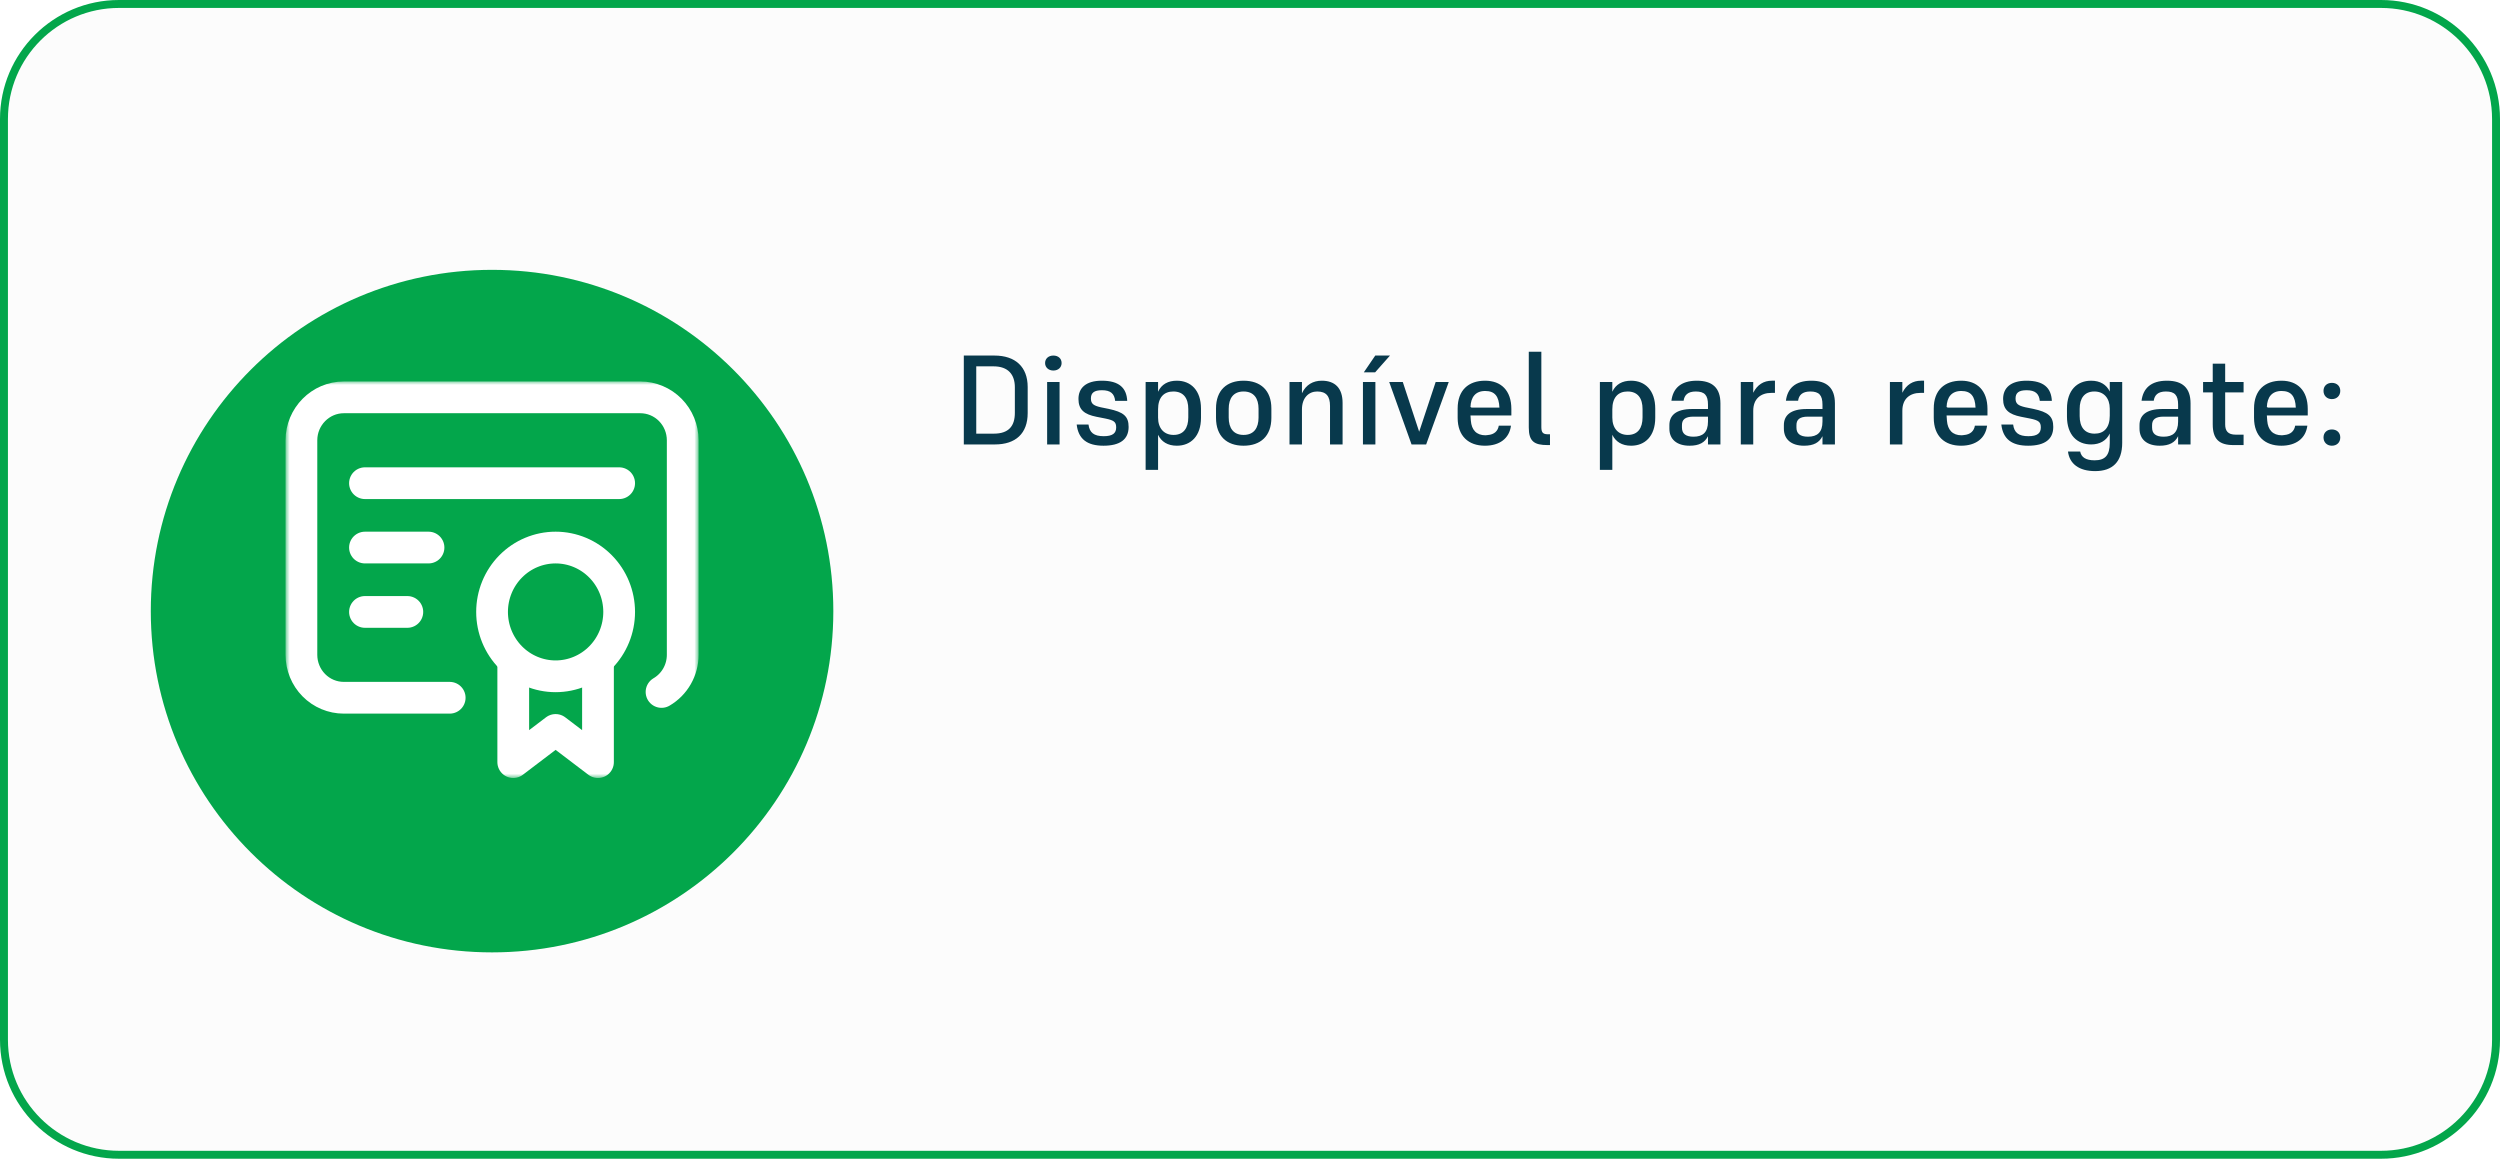 <svg width="315" height="146" viewBox="0 0 315 146" fill="none" xmlns="http://www.w3.org/2000/svg">
<g clip-path="url(#clip0_1_7)">
<path d="M15 0.5H300C308.008 0.5 314.5 6.992 314.5 15V131C314.5 139.008 308.008 145.5 300 145.5H15C6.992 145.5 0.5 139.008 0.5 131V15C0.5 6.992 6.992 0.5 15 0.5Z" fill="#FCFCFC" stroke="#03A64B"/>
<path d="M121.44 56V44.8H125.296C127.936 44.8 129.488 46.224 129.488 48.768V52.048C129.488 54.624 127.968 56 125.36 56H121.44ZM125.184 46.16H123.008V54.64H125.216C127.136 54.64 127.872 53.648 127.872 52.016V48.8C127.872 47.184 127.024 46.16 125.184 46.16ZM132.722 46.688C132.114 46.688 131.682 46.288 131.682 45.744C131.682 45.184 132.114 44.8 132.722 44.8C133.346 44.8 133.762 45.184 133.762 45.744C133.762 46.288 133.346 46.688 132.722 46.688ZM131.938 56V48.128H133.506V56H131.938ZM138.846 49.168C137.838 49.168 137.454 49.52 137.454 50.208C137.454 50.88 137.79 51.104 138.67 51.312L139.694 51.52C141.55 51.92 142.206 52.432 142.206 53.792C142.206 55.344 141.15 56.16 139.038 56.16C136.99 56.16 135.87 55.328 135.662 53.488H137.15C137.278 54.512 137.838 54.96 139.07 54.96C140.206 54.96 140.638 54.576 140.638 53.856C140.638 53.152 140.35 52.96 139.278 52.736L138.142 52.512C136.638 52.208 135.886 51.632 135.886 50.272C135.886 48.88 136.83 47.968 138.83 47.968C140.99 47.968 141.95 48.864 142.03 50.512H140.51C140.414 49.6 139.934 49.168 138.846 49.168ZM148.285 56.16C147.117 56.16 146.333 55.648 145.917 54.784V59.2H144.349V48.128H145.917V49.36C146.349 48.416 147.181 47.968 148.285 47.968C150.029 47.968 151.325 49.168 151.325 51.488V52.64C151.325 54.96 150.029 56.16 148.285 56.16ZM147.869 54.8C149.133 54.8 149.725 53.936 149.725 52.592V51.536C149.725 50.192 149.133 49.328 147.837 49.328C146.653 49.328 145.917 50.08 145.917 51.568V52.624C145.917 53.968 146.669 54.8 147.869 54.8ZM156.689 56.16C154.577 56.16 153.217 54.96 153.217 52.64V51.472C153.217 49.168 154.577 47.968 156.689 47.968C158.817 47.968 160.193 49.168 160.193 51.472V52.64C160.193 54.96 158.817 56.16 156.689 56.16ZM156.689 49.328C155.409 49.328 154.817 50.192 154.817 51.504V52.608C154.817 53.936 155.409 54.8 156.689 54.8C157.985 54.8 158.577 53.936 158.577 52.608V51.504C158.577 50.192 157.985 49.328 156.689 49.328ZM164.046 51.584V56H162.478V48.128H164.046V49.552C164.558 48.464 165.454 47.968 166.542 47.968C168.206 47.968 169.166 48.896 169.166 50.768V56H167.582V51.152C167.582 49.936 167.118 49.328 165.966 49.328C164.91 49.328 164.046 50.112 164.046 51.584ZM175.139 44.8L173.267 46.912H171.843L173.283 44.8H175.139ZM171.731 56V48.128H173.299V56H171.731ZM179.695 56H177.855L175.039 48.128H176.751L178.815 54.4L180.895 48.128H182.543L179.695 56ZM190.384 53.632C190.176 55.248 188.944 56.16 187.104 56.16C185.04 56.16 183.664 54.96 183.664 52.64V51.472C183.664 49.168 185.024 47.968 187.12 47.968C189.136 47.968 190.432 49.2 190.432 51.536V52.352H185.28C185.296 52.592 185.312 52.816 185.328 53.024C185.424 54.16 186.016 54.848 187.184 54.848C187.28 54.848 187.36 54.832 187.456 54.816C188.288 54.752 188.736 54.304 188.848 53.632H190.384ZM185.28 51.28L185.424 51.36H188.928C188.864 49.92 188.336 49.264 187.136 49.264C185.904 49.264 185.328 50.048 185.28 51.28ZM194.21 53.808C194.21 54.512 194.418 54.72 195.058 54.72H195.298V56.08H194.994C193.314 56.08 192.626 55.616 192.626 53.856V44.32H194.21V53.808ZM205.521 56.16C204.353 56.16 203.569 55.648 203.153 54.784V59.2H201.585V48.128H203.153V49.36C203.585 48.416 204.417 47.968 205.521 47.968C207.265 47.968 208.561 49.168 208.561 51.488V52.64C208.561 54.96 207.265 56.16 205.521 56.16ZM205.105 54.8C206.369 54.8 206.961 53.936 206.961 52.592V51.536C206.961 50.192 206.369 49.328 205.073 49.328C203.889 49.328 203.153 50.08 203.153 51.568V52.624C203.153 53.968 203.905 54.8 205.105 54.8ZM215.206 56V54.96C214.806 55.76 214.102 56.16 212.886 56.16C211.27 56.16 210.342 55.344 210.342 54.016V53.568C210.342 52.384 211.126 51.536 213.206 51.536H215.206V50.992C215.206 49.808 214.79 49.328 213.67 49.328C212.662 49.328 212.23 49.792 212.134 50.496H210.598C210.79 48.976 211.734 47.968 213.798 47.968C215.75 47.968 216.774 48.864 216.774 50.832V56H215.206ZM213.382 55.024C214.55 55.024 215.206 54.48 215.206 53.12V52.496H213.382C212.294 52.496 211.926 52.896 211.926 53.568V53.872C211.926 54.624 212.374 55.024 213.382 55.024ZM220.908 51.76V56H219.34V48.128H220.908V49.488C221.42 48.464 222.236 47.968 223.26 47.968H223.644V49.504H223.196C221.852 49.504 220.908 50.24 220.908 51.76ZM229.632 56V54.96C229.232 55.76 228.528 56.16 227.312 56.16C225.696 56.16 224.768 55.344 224.768 54.016V53.568C224.768 52.384 225.552 51.536 227.632 51.536H229.632V50.992C229.632 49.808 229.216 49.328 228.096 49.328C227.088 49.328 226.656 49.792 226.56 50.496H225.024C225.216 48.976 226.16 47.968 228.224 47.968C230.176 47.968 231.2 48.864 231.2 50.832V56H229.632ZM227.808 55.024C228.976 55.024 229.632 54.48 229.632 53.12V52.496H227.808C226.72 52.496 226.352 52.896 226.352 53.568V53.872C226.352 54.624 226.8 55.024 227.808 55.024ZM239.696 51.76V56H238.128V48.128H239.696V49.488C240.208 48.464 241.024 47.968 242.048 47.968H242.432V49.504H241.984C240.64 49.504 239.696 50.24 239.696 51.76ZM250.373 53.632C250.165 55.248 248.933 56.16 247.093 56.16C245.029 56.16 243.653 54.96 243.653 52.64V51.472C243.653 49.168 245.013 47.968 247.109 47.968C249.125 47.968 250.421 49.2 250.421 51.536V52.352H245.269C245.285 52.592 245.301 52.816 245.317 53.024C245.413 54.16 246.005 54.848 247.173 54.848C247.269 54.848 247.349 54.832 247.445 54.816C248.277 54.752 248.725 54.304 248.837 53.632H250.373ZM245.269 51.28L245.413 51.36H248.917C248.853 49.92 248.325 49.264 247.125 49.264C245.893 49.264 245.317 50.048 245.269 51.28ZM255.351 49.168C254.343 49.168 253.959 49.52 253.959 50.208C253.959 50.88 254.295 51.104 255.175 51.312L256.199 51.52C258.055 51.92 258.711 52.432 258.711 53.792C258.711 55.344 257.655 56.16 255.543 56.16C253.495 56.16 252.375 55.328 252.167 53.488H253.655C253.783 54.512 254.343 54.96 255.575 54.96C256.711 54.96 257.143 54.576 257.143 53.856C257.143 53.152 256.855 52.96 255.783 52.736L254.647 52.512C253.143 52.208 252.391 51.632 252.391 50.272C252.391 48.88 253.335 47.968 255.335 47.968C257.495 47.968 258.455 48.864 258.535 50.512H257.015C256.919 49.6 256.439 49.168 255.351 49.168ZM263.99 59.36C261.942 59.36 260.758 58.432 260.566 56.896H262.102C262.246 57.616 262.806 58 263.926 58C265.238 58 265.83 57.376 265.83 55.808V54.624C265.398 55.536 264.566 56 263.478 56C261.718 56 260.438 54.8 260.438 52.48V51.488C260.438 49.168 261.718 47.968 263.478 47.968C264.614 47.968 265.414 48.464 265.83 49.328V48.128H267.398V55.792C267.398 58.192 266.182 59.36 263.99 59.36ZM263.894 49.328C262.63 49.328 262.038 50.192 262.038 51.52V52.416C262.038 53.776 262.63 54.64 263.926 54.64C265.11 54.64 265.83 53.888 265.83 52.384V51.488C265.83 50.16 265.078 49.328 263.894 49.328ZM274.442 56V54.96C274.042 55.76 273.338 56.16 272.122 56.16C270.506 56.16 269.578 55.344 269.578 54.016V53.568C269.578 52.384 270.362 51.536 272.442 51.536H274.442V50.992C274.442 49.808 274.026 49.328 272.906 49.328C271.898 49.328 271.466 49.792 271.37 50.496H269.834C270.026 48.976 270.97 47.968 273.034 47.968C274.986 47.968 276.01 48.864 276.01 50.832V56H274.442ZM272.618 55.024C273.786 55.024 274.442 54.48 274.442 53.12V52.496H272.618C271.53 52.496 271.162 52.896 271.162 53.568V53.872C271.162 54.624 271.61 55.024 272.618 55.024ZM282.692 54.768V56.08H281.428C279.588 56.08 278.804 55.312 278.804 53.456V49.44H277.588V48.128H278.804V45.824H280.372V48.128H282.692V49.44H280.372V53.472C280.372 54.288 280.708 54.768 281.716 54.768H282.692ZM290.728 53.632C290.52 55.248 289.288 56.16 287.448 56.16C285.384 56.16 284.008 54.96 284.008 52.64V51.472C284.008 49.168 285.368 47.968 287.464 47.968C289.48 47.968 290.776 49.2 290.776 51.536V52.352H285.624C285.64 52.592 285.656 52.816 285.672 53.024C285.768 54.16 286.36 54.848 287.528 54.848C287.624 54.848 287.704 54.832 287.8 54.816C288.632 54.752 289.08 54.304 289.192 53.632H290.728ZM285.624 51.28L285.768 51.36H289.272C289.208 49.92 288.68 49.264 287.48 49.264C286.248 49.264 285.672 50.048 285.624 51.28ZM293.818 50.288C293.194 50.288 292.762 49.856 292.762 49.248C292.762 48.64 293.194 48.24 293.818 48.24C294.442 48.24 294.874 48.64 294.874 49.248C294.874 49.856 294.442 50.288 293.818 50.288ZM293.818 56.16C293.194 56.16 292.762 55.728 292.762 55.12C292.762 54.512 293.194 54.112 293.818 54.112C294.442 54.112 294.874 54.512 294.874 55.12C294.874 55.744 294.442 56.16 293.818 56.16Z" fill="#08394C"/>
<g filter="url(#filter0_d_1_7)">
<path d="M105 73C105 49.252 85.748 30 62 30C38.252 30 19 49.252 19 73C19 96.748 38.252 116 62 116C85.748 116 105 96.748 105 73Z" fill="#03A64B"/>
</g>
<mask id="mask0_1_7" style="mask-type:luminance" maskUnits="userSpaceOnUse" x="36" y="48" width="52" height="50">
<path d="M88 48H36V98H88V48Z" fill="white"/>
</mask>
<g mask="url(#mask0_1_7)">
<path d="M62 77.103C62 79.254 62.844 81.317 64.345 82.838C65.847 84.359 67.884 85.214 70.007 85.214C72.131 85.214 74.168 84.359 75.669 82.838C77.171 81.317 78.014 79.254 78.014 77.103C78.014 74.952 77.171 72.889 75.669 71.368C74.168 69.847 72.131 68.992 70.007 68.992C67.884 68.992 65.847 69.847 64.345 71.368C62.844 72.889 62 74.952 62 77.103Z" stroke="white" stroke-width="4" stroke-linecap="round" stroke-linejoin="round"/>
<path d="M64.669 83.862V96.028L70.007 91.973L75.346 96.028V83.862" stroke="white" stroke-width="4" stroke-linecap="round" stroke-linejoin="round"/>
<path d="M56.662 87.917H43.316C41.901 87.917 40.543 87.348 39.542 86.334C38.541 85.32 37.978 83.944 37.978 82.51V55.475C37.978 52.501 40.38 50.067 43.316 50.067H80.684C82.099 50.067 83.457 50.637 84.458 51.651C85.459 52.665 86.022 54.041 86.022 55.475V82.51C86.021 83.458 85.774 84.39 85.305 85.211C84.837 86.031 84.163 86.713 83.353 87.187M45.986 60.882H78.014M45.986 68.992H53.993M45.986 77.103H51.324" stroke="white" stroke-width="4" stroke-linecap="round" stroke-linejoin="round"/>
</g>
</g>
<defs>
<filter id="filter0_d_1_7" x="15" y="30" width="94" height="94" filterUnits="userSpaceOnUse" color-interpolation-filters="sRGB">
<feFlood flood-opacity="0" result="BackgroundImageFix"/>
<feColorMatrix in="SourceAlpha" type="matrix" values="0 0 0 0 0 0 0 0 0 0 0 0 0 0 0 0 0 0 127 0" result="hardAlpha"/>
<feOffset dy="4"/>
<feGaussianBlur stdDeviation="2"/>
<feComposite in2="hardAlpha" operator="out"/>
<feColorMatrix type="matrix" values="0 0 0 0 0 0 0 0 0 0 0 0 0 0 0 0 0 0 0.25 0"/>
<feBlend mode="normal" in2="BackgroundImageFix" result="effect1_dropShadow_1_7"/>
<feBlend mode="normal" in="SourceGraphic" in2="effect1_dropShadow_1_7" result="shape"/>
</filter>
<clipPath id="clip0_1_7">
<rect width="315" height="146" fill="white"/>
</clipPath>
</defs>
</svg>
